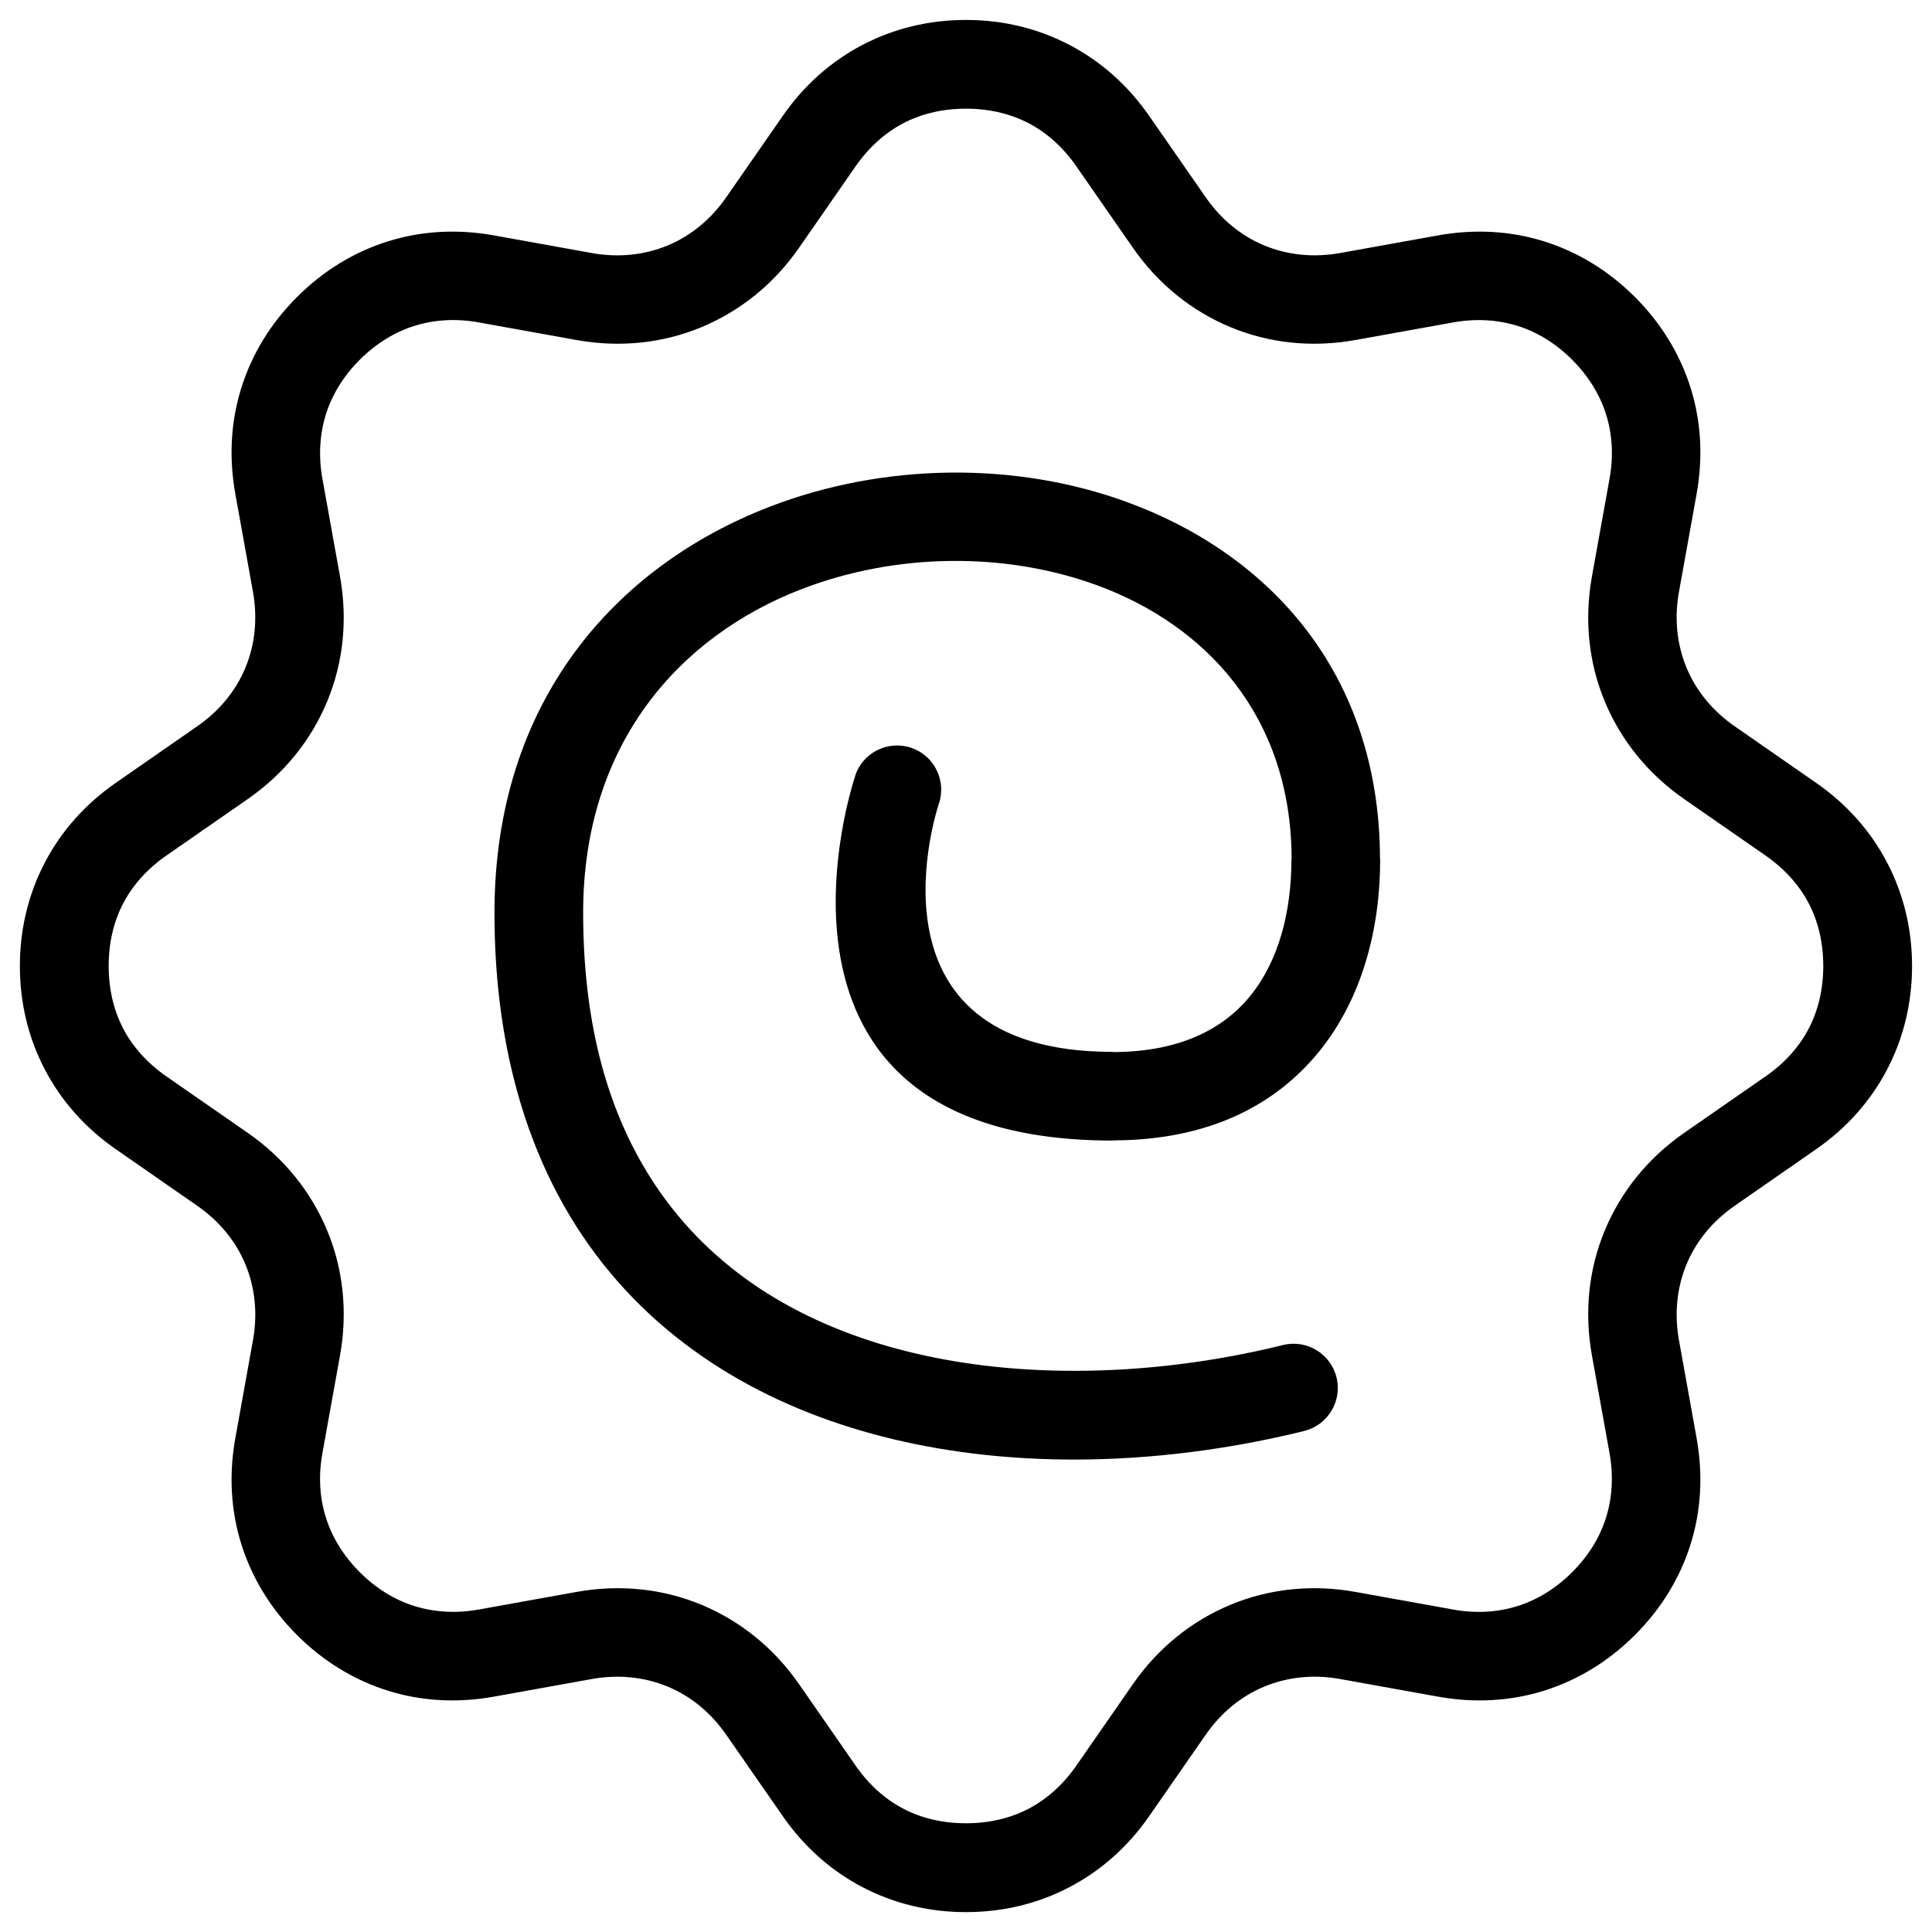 <svg xmlns="http://www.w3.org/2000/svg" xmlns:xlink="http://www.w3.org/1999/xlink" xml:space="preserve" version="1.1" style="shape-rendering:geometricPrecision;text-rendering:geometricPrecision;image-rendering:optimizeQuality;" viewBox="0 0 333.33 333.33" x="0px" y="0px" fill-rule="evenodd" clip-rule="evenodd"><defs><style type="text/css">
   
    .fil0 {fill:black;fill-rule:nonzero}
   
  </style></defs><g><path class="fil0" d="M198.25 19.97l9.78 14.08c2.68,3.86 6.17,6.68 10.1,8.3 3.97,1.65 8.45,2.13 13.06,1.31l16.88 -3.04c6.37,-1.15 12.57,-0.78 18.32,1.02 5.81,1.82 11.13,5.05 15.69,9.61 4.56,4.56 7.78,9.87 9.61,15.69 1.8,5.76 2.17,11.95 1.02,18.32l-3.04 16.88c-0.83,4.6 -0.34,9.08 1.31,13.06 1.63,3.93 4.44,7.42 8.3,10.1l14.08 9.78c5.28,3.67 9.39,8.32 12.22,13.73 2.83,5.41 4.31,11.44 4.31,17.86 0,6.41 -1.48,12.45 -4.31,17.86 -2.83,5.41 -6.94,10.06 -12.22,13.73l-14.08 9.78c-3.86,2.68 -6.68,6.17 -8.3,10.1 -1.65,3.97 -2.13,8.45 -1.31,13.06l3.04 16.88c1.15,6.37 0.78,12.57 -1.02,18.32 -1.82,5.81 -5.05,11.13 -9.61,15.69 -4.56,4.56 -9.87,7.78 -15.69,9.61 -5.76,1.8 -11.95,2.17 -18.32,1.02l-16.88 -3.04c-4.6,-0.83 -9.08,-0.34 -13.06,1.31 -3.93,1.63 -7.42,4.44 -10.1,8.3l-9.78 14.08c-3.67,5.28 -8.32,9.39 -13.73,12.22 -5.41,2.83 -11.44,4.31 -17.86,4.31 -6.41,0 -12.45,-1.48 -17.86,-4.31 -5.41,-2.83 -10.06,-6.94 -13.73,-12.22l-9.78 -14.08c-2.68,-3.86 -6.17,-6.68 -10.1,-8.3 -3.97,-1.65 -8.45,-2.13 -13.06,-1.31l-16.88 3.04c-6.37,1.15 -12.57,0.78 -18.32,-1.02 -5.81,-1.82 -11.13,-5.05 -15.69,-9.61 -4.56,-4.56 -7.78,-9.87 -9.61,-15.69 -1.8,-5.76 -2.17,-11.95 -1.02,-18.32l3.04 -16.88c0.83,-4.6 0.34,-9.08 -1.31,-13.06 -1.63,-3.93 -4.44,-7.42 -8.3,-10.1l-14.08 -9.78c-5.28,-3.67 -9.39,-8.32 -12.22,-13.73 -2.83,-5.41 -4.31,-11.44 -4.31,-17.86 0,-6.41 1.48,-12.45 4.31,-17.86 2.83,-5.41 6.94,-10.06 12.22,-13.73l14.08 -9.78c3.86,-2.68 6.68,-6.17 8.3,-10.1 1.65,-3.97 2.13,-8.45 1.31,-13.06l-3.04 -16.88c-1.15,-6.37 -0.78,-12.57 1.02,-18.32 1.82,-5.81 5.05,-11.13 9.61,-15.69 4.56,-4.56 9.87,-7.78 15.69,-9.61 5.76,-1.8 11.95,-2.17 18.32,-1.02l16.88 3.04c4.6,0.83 9.08,0.34 13.06,-1.31 3.93,-1.63 7.42,-4.44 10.1,-8.3l9.78 -14.08c3.67,-5.28 8.32,-9.39 13.73,-12.22 5.41,-2.83 11.44,-4.31 17.86,-4.31 6.41,0 12.45,1.48 17.86,4.31 5.41,2.83 10.06,6.94 13.73,12.22zm-50.71 113.87c1.32,-3.99 5.63,-6.16 9.62,-4.84 3.99,1.32 6.16,5.63 4.84,9.62 -0.04,0.12 -14.63,42.86 29.95,42.86l0 0.03 0.24 -0c11.22,-0.05 18.84,-3.88 23.56,-9.74 4.92,-6.09 7.06,-14.57 7.06,-23.48l0.03 0 0 -0.26c-0.11,-24.38 -14.67,-40.13 -33.59,-47.06 -7.93,-2.9 -16.61,-4.3 -25.34,-4.19 -8.75,0.11 -17.56,1.74 -25.71,4.9 -20.96,8.12 -37.59,26.63 -37.59,55.79 0,9.15 0.97,17.33 2.76,24.59 4.89,19.78 15.99,33.31 30.33,41.89 14.71,8.8 32.98,12.56 51.63,12.56 12.22,0 24.5,-1.6 36.03,-4.45 4.09,-1.01 8.23,1.5 9.23,5.59 1.01,4.09 -1.5,8.23 -5.59,9.24 -12.76,3.15 -26.3,4.93 -39.67,4.93 -21.17,0 -42.16,-4.42 -59.46,-14.77 -17.68,-10.58 -31.35,-27.18 -37.32,-51.34 -2.11,-8.52 -3.24,-17.91 -3.24,-28.24 0,-36.53 20.97,-59.78 47.4,-70.01 9.85,-3.81 20.47,-5.78 31.03,-5.92 10.57,-0.14 21.1,1.56 30.72,5.09 24.57,8.99 43.48,29.51 43.63,61.33l0 0.32 0.03 0c0,12.13 -3.17,24.01 -10.46,33.05 -7.48,9.27 -18.99,15.34 -35.39,15.42l-0.3 0 0 0.03c-65.9,0 -44.47,-62.76 -44.41,-62.94zm47.94 -91.06l-9.78 -14.09c-2.28,-3.28 -5.07,-5.78 -8.23,-7.43 -3.16,-1.65 -6.81,-2.51 -10.81,-2.51 -4,0 -7.65,0.86 -10.81,2.51 -3.16,1.65 -5.95,4.16 -8.23,7.43l-9.78 14.09c-4.36,6.27 -10.19,10.92 -16.85,13.68 -6.61,2.74 -14,3.56 -21.54,2.2l-16.88 -3.04c-3.87,-0.7 -7.63,-0.48 -11.09,0.61 -3.41,1.07 -6.6,3.04 -9.41,5.84 -2.81,2.81 -4.77,6 -5.84,9.41 -1.08,3.46 -1.3,7.22 -0.61,11.09l3.04 16.88c1.36,7.54 0.54,14.93 -2.2,21.54 -2.76,6.66 -7.41,12.49 -13.68,16.85l-14.09 9.78c-3.28,2.28 -5.78,5.07 -7.43,8.23 -1.65,3.16 -2.51,6.81 -2.51,10.81 0,4 0.86,7.65 2.51,10.81 1.65,3.16 4.16,5.95 7.43,8.23l14.09 9.78c6.27,4.36 10.92,10.19 13.68,16.85 2.74,6.61 3.56,14 2.2,21.54l-3.04 16.88c-0.7,3.87 -0.48,7.63 0.61,11.09 1.07,3.41 3.04,6.6 5.84,9.41 2.81,2.81 6,4.77 9.41,5.84 3.46,1.08 7.22,1.3 11.09,0.61l16.88 -3.04c7.54,-1.36 14.93,-0.54 21.54,2.2 6.66,2.76 12.49,7.41 16.85,13.68l9.78 14.09c2.28,3.28 5.07,5.78 8.23,7.43 3.16,1.65 6.81,2.51 10.81,2.51 4,0 7.65,-0.86 10.81,-2.51 3.16,-1.65 5.95,-4.16 8.23,-7.43l9.78 -14.09c4.36,-6.27 10.19,-10.92 16.85,-13.68 6.61,-2.74 14,-3.56 21.54,-2.2l16.88 3.04c3.87,0.7 7.63,0.48 11.09,-0.61 3.41,-1.07 6.6,-3.04 9.41,-5.84 2.81,-2.81 4.77,-6 5.84,-9.41 1.08,-3.47 1.3,-7.22 0.61,-11.09l-3.04 -16.88c-1.36,-7.54 -0.54,-14.93 2.2,-21.54 2.76,-6.66 7.41,-12.49 13.68,-16.85l14.09 -9.78c3.28,-2.28 5.78,-5.07 7.43,-8.23 1.65,-3.16 2.51,-6.81 2.51,-10.81 0,-4 -0.86,-7.65 -2.51,-10.81 -1.65,-3.16 -4.16,-5.95 -7.43,-8.23l-14.09 -9.78c-6.27,-4.36 -10.92,-10.19 -13.68,-16.85 -2.74,-6.61 -3.56,-14 -2.2,-21.54l3.04 -16.88c0.7,-3.87 0.48,-7.63 -0.61,-11.09 -1.07,-3.41 -3.04,-6.6 -5.84,-9.41 -2.81,-2.81 -6,-4.77 -9.41,-5.84 -3.47,-1.08 -7.22,-1.3 -11.09,-0.61l-16.88 3.04c-7.54,1.36 -14.93,0.54 -21.54,-2.2 -6.66,-2.76 -12.49,-7.41 -16.85,-13.68z"></path></g></svg>